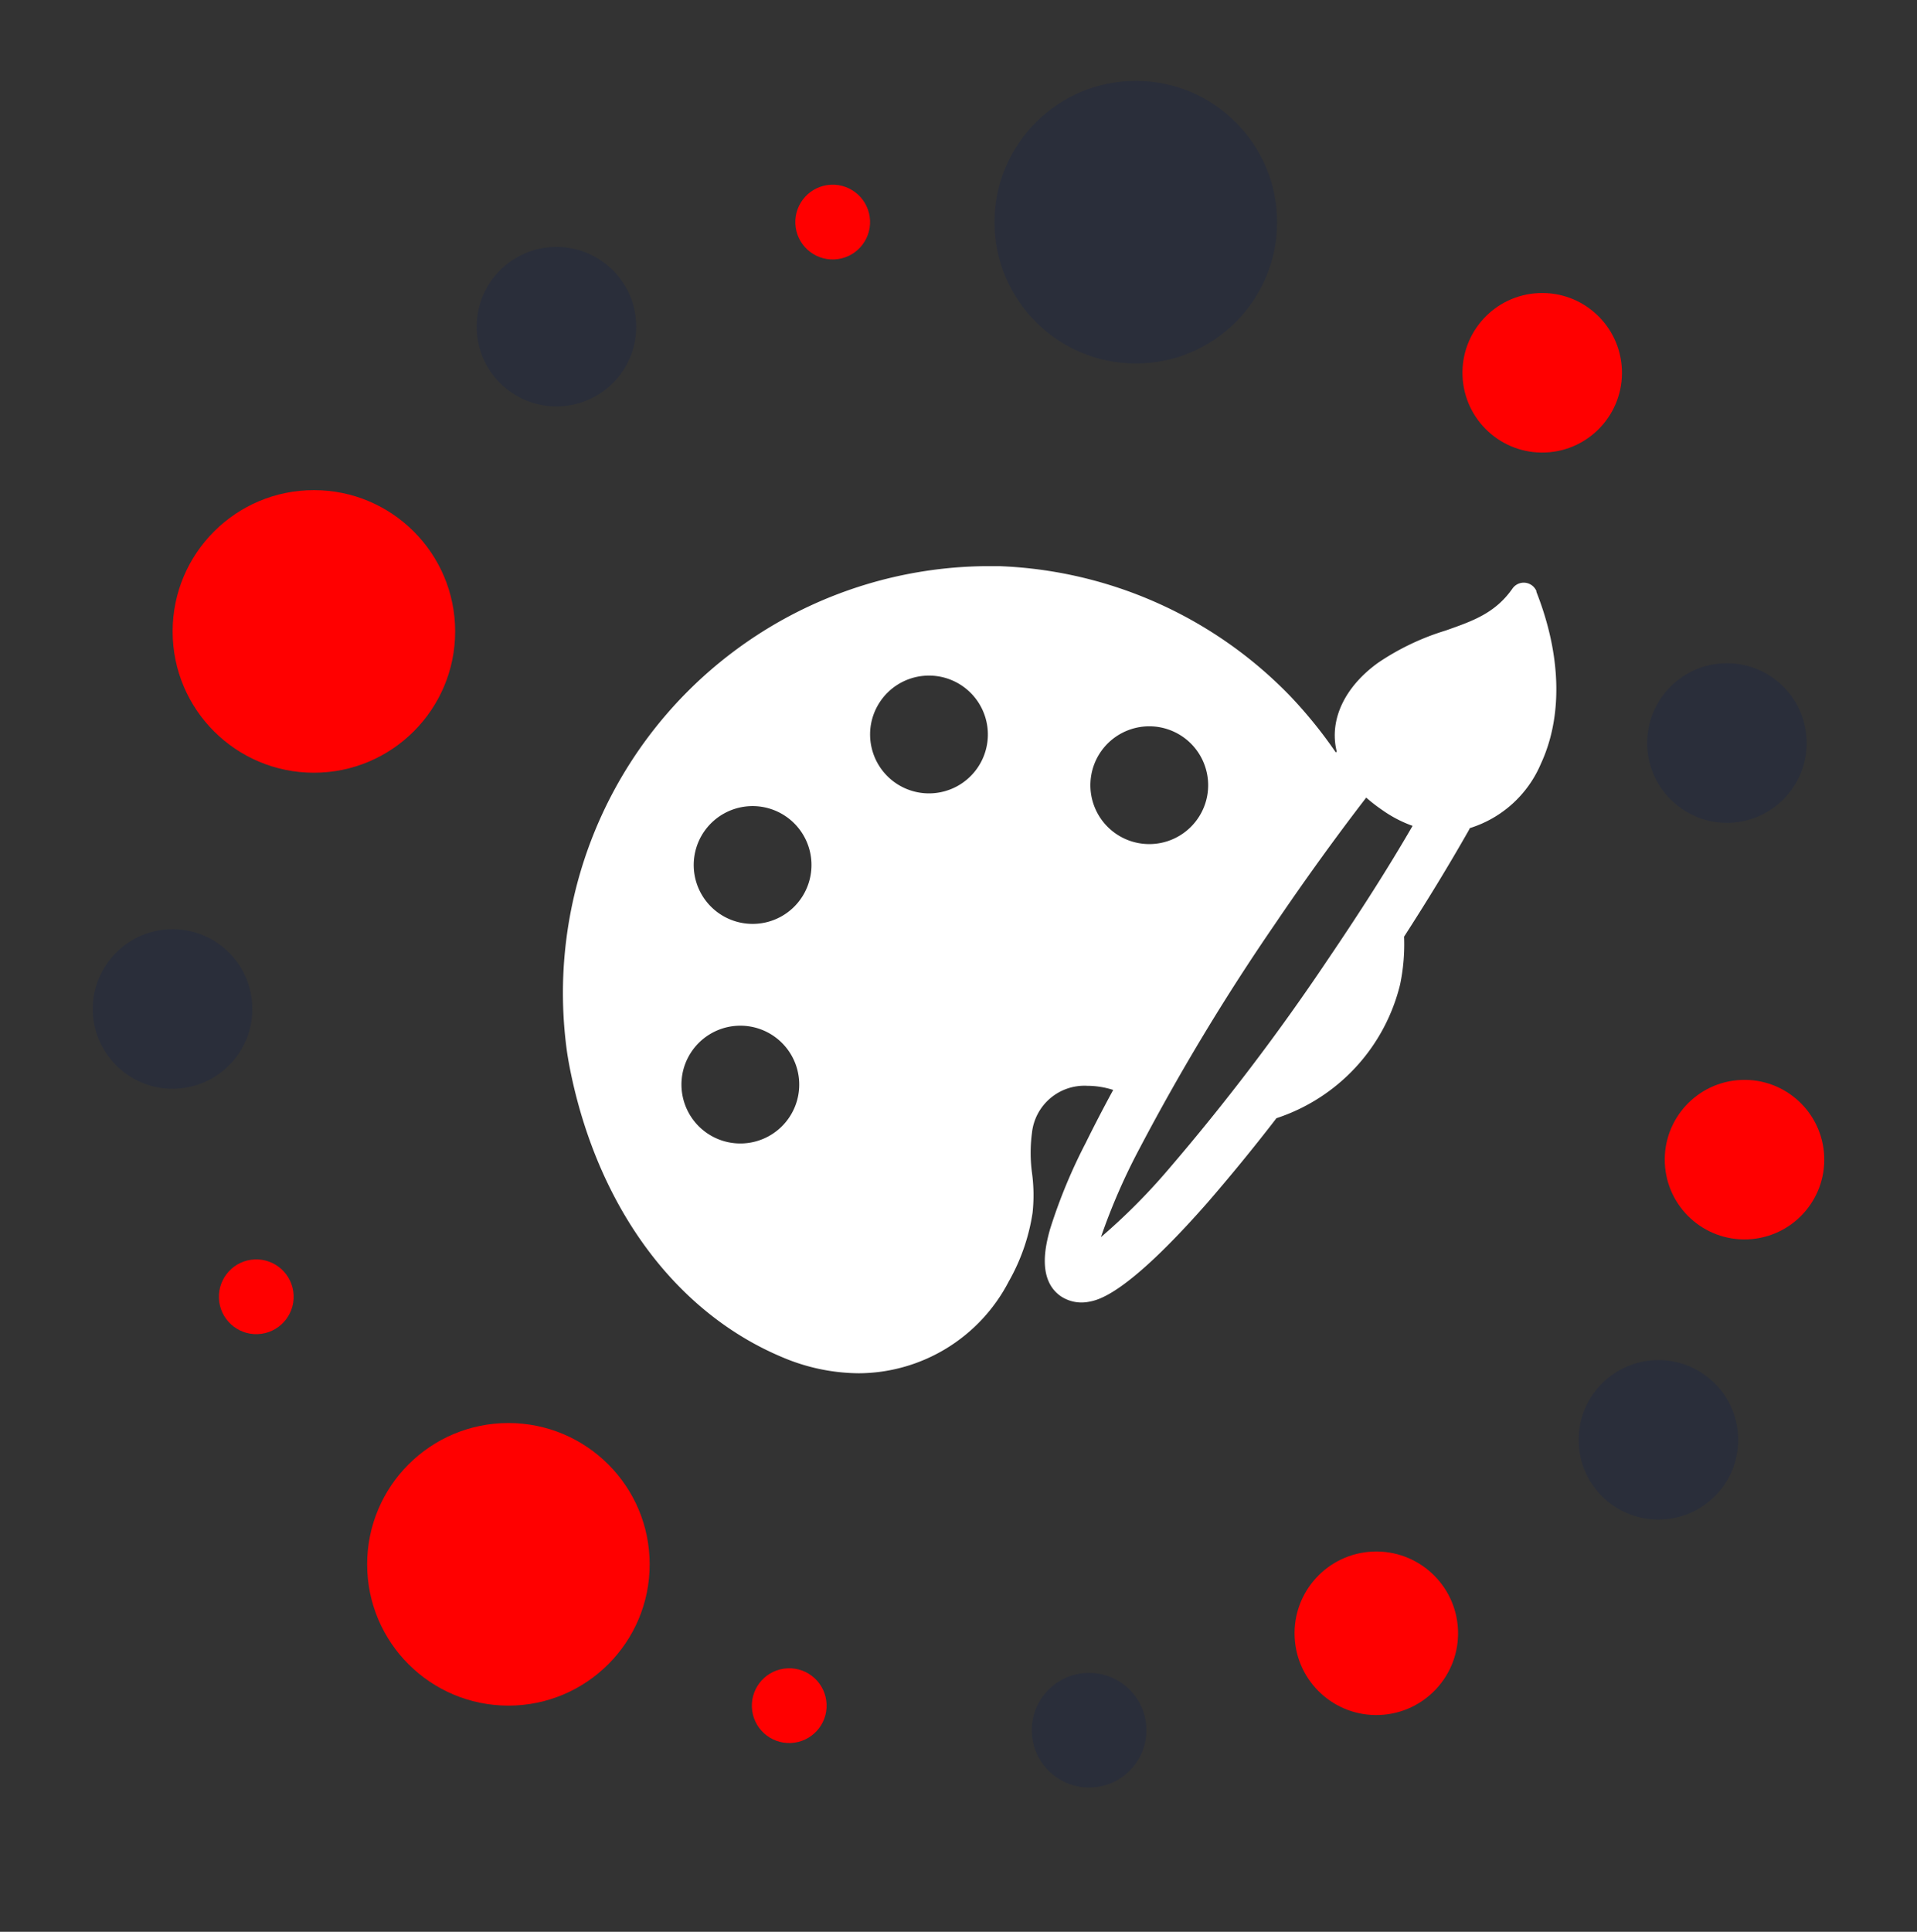 <svg id="Layer_1" data-name="Layer 1" xmlns="http://www.w3.org/2000/svg" xmlns:xlink="http://www.w3.org/1999/xlink" viewBox="0 0 153.35 154.5"><rect x="0" y="0" width="153.35" height="154.5" fill="#333333" stroke="none"/><defs><style>.cls-1{fill:none;}.cls-2{fill:red;}.cls-3{fill:#2a2e3a;}.cls-4{clip-path:url(#clip-path);}.cls-5{fill:#fff;}</style><clipPath id="clip-path"><rect class="cls-1" x="44.99" y="45.26" width="79.6" height="64.67"/></clipPath></defs><title>website_icon22</title><circle class="cls-2" cx="25.11" cy="50.5" r="11.3"/><circle class="cls-2" cx="40.67" cy="125.11" r="11.3"/><circle class="cls-3" cx="90.86" cy="17.77" r="11.3"/><circle class="cls-3" cx="44.51" cy="26.13" r="6.38" transform="translate(-1.06 1.9) rotate(-2.42)"/><circle class="cls-2" cx="139.55" cy="92.75" r="6.38" transform="translate(-3.79 5.97) rotate(-2.42)"/><circle class="cls-3" cx="132.66" cy="115.17" r="6.38" transform="translate(-4.74 5.69) rotate(-2.42)"/><circle class="cls-3" cx="138.14" cy="59.43" r="6.38" transform="translate(-2.38 5.88) rotate(-2.42)"/><circle class="cls-3" cx="13.8" cy="80.7" r="6.38" transform="translate(-3.39 0.65) rotate(-2.42)"/><circle class="cls-2" cx="123.37" cy="29.82" r="6.38" transform="translate(-1.15 5.23) rotate(-2.42)"/><circle class="cls-2" cx="66.61" cy="17.77" r="2.99" transform="translate(-0.69 2.82) rotate(-2.42)"/><circle class="cls-2" cx="20.49" cy="103.71" r="2.99" transform="translate(-4.35 0.96) rotate(-2.42)"/><circle class="cls-2" cx="63.12" cy="136.42" r="2.99" transform="translate(-5.69 2.78) rotate(-2.42)"/><circle class="cls-3" cx="87.34" cy="138.07" r="4.58" transform="matrix(1, -0.04, 0.04, 1, -5.74, 3.8)"/><circle class="cls-2" cx="110.09" cy="130.63" r="6.54" transform="translate(-5.41 4.76) rotate(-2.42)"/><g class="cls-4"><path class="cls-5" d="M122.92,47.31a1.1,1.1,0,0,0-1.93-.24c-1.4,2-3.23,2.61-5.35,3.36A20,20,0,0,0,110.25,53c-2.7,1.94-3.94,4.59-3.32,7.1l-.07.08a36.25,36.25,0,0,0-3.65-4.51A34.15,34.15,0,0,0,79.95,45.28l-1.16,0A34.14,34.14,0,0,0,45.36,84.14c.12.8.28,1.61.46,2.41,2.39,10.53,8.5,18.54,16.77,22a15.87,15.87,0,0,0,6.11,1.28,13.59,13.59,0,0,0,12-7.35A15.88,15.88,0,0,0,82.6,97a13.23,13.23,0,0,0-.05-3.23,12.16,12.16,0,0,1,0-3.15,4.22,4.22,0,0,1,4.43-3.78,6.81,6.81,0,0,1,2.07.33c-.81,1.49-1.55,2.92-2.2,4.24A42.94,42.94,0,0,0,84,98.3c-.3,1.09-1.11,4,.86,5.37a3,3,0,0,0,2.25.44c.75-.14,3-.56,9.46-7.9,1.73-2,3.59-4.25,5.54-6.78A15,15,0,0,0,112,78.74a15.74,15.74,0,0,0,.32-3.83c1.87-2.9,3.52-5.6,5.17-8.5l.09-.18a9.11,9.11,0,0,0,5.68-5.14c1.77-3.81,1.64-8.71-.37-13.79Zm-27,18a4.71,4.71,0,1,1,.61-3.55,4.69,4.69,0,0,1-.61,3.55ZM102,73.89c2.38-3.51,4.9-7,7.29-10.1a13,13,0,0,0,1.29,1A10,10,0,0,0,113,66.05c-2,3.45-4.19,6.87-6.82,10.75A176.8,176.8,0,0,1,93.53,93.45a48.82,48.82,0,0,1-5.46,5.49,49.27,49.27,0,0,1,3.11-7.13A177.44,177.44,0,0,1,102,73.89Zm-41.81,0a4.71,4.71,0,1,1,4-2.2,4.7,4.7,0,0,1-4,2.2ZM55.24,84.23a4.71,4.71,0,1,1-.61,3.55,4.69,4.69,0,0,1,.61-3.55Zm15.09-28a4.71,4.71,0,1,1-.61,3.55,4.69,4.69,0,0,1,.61-3.55Zm0,0"/></g></svg>